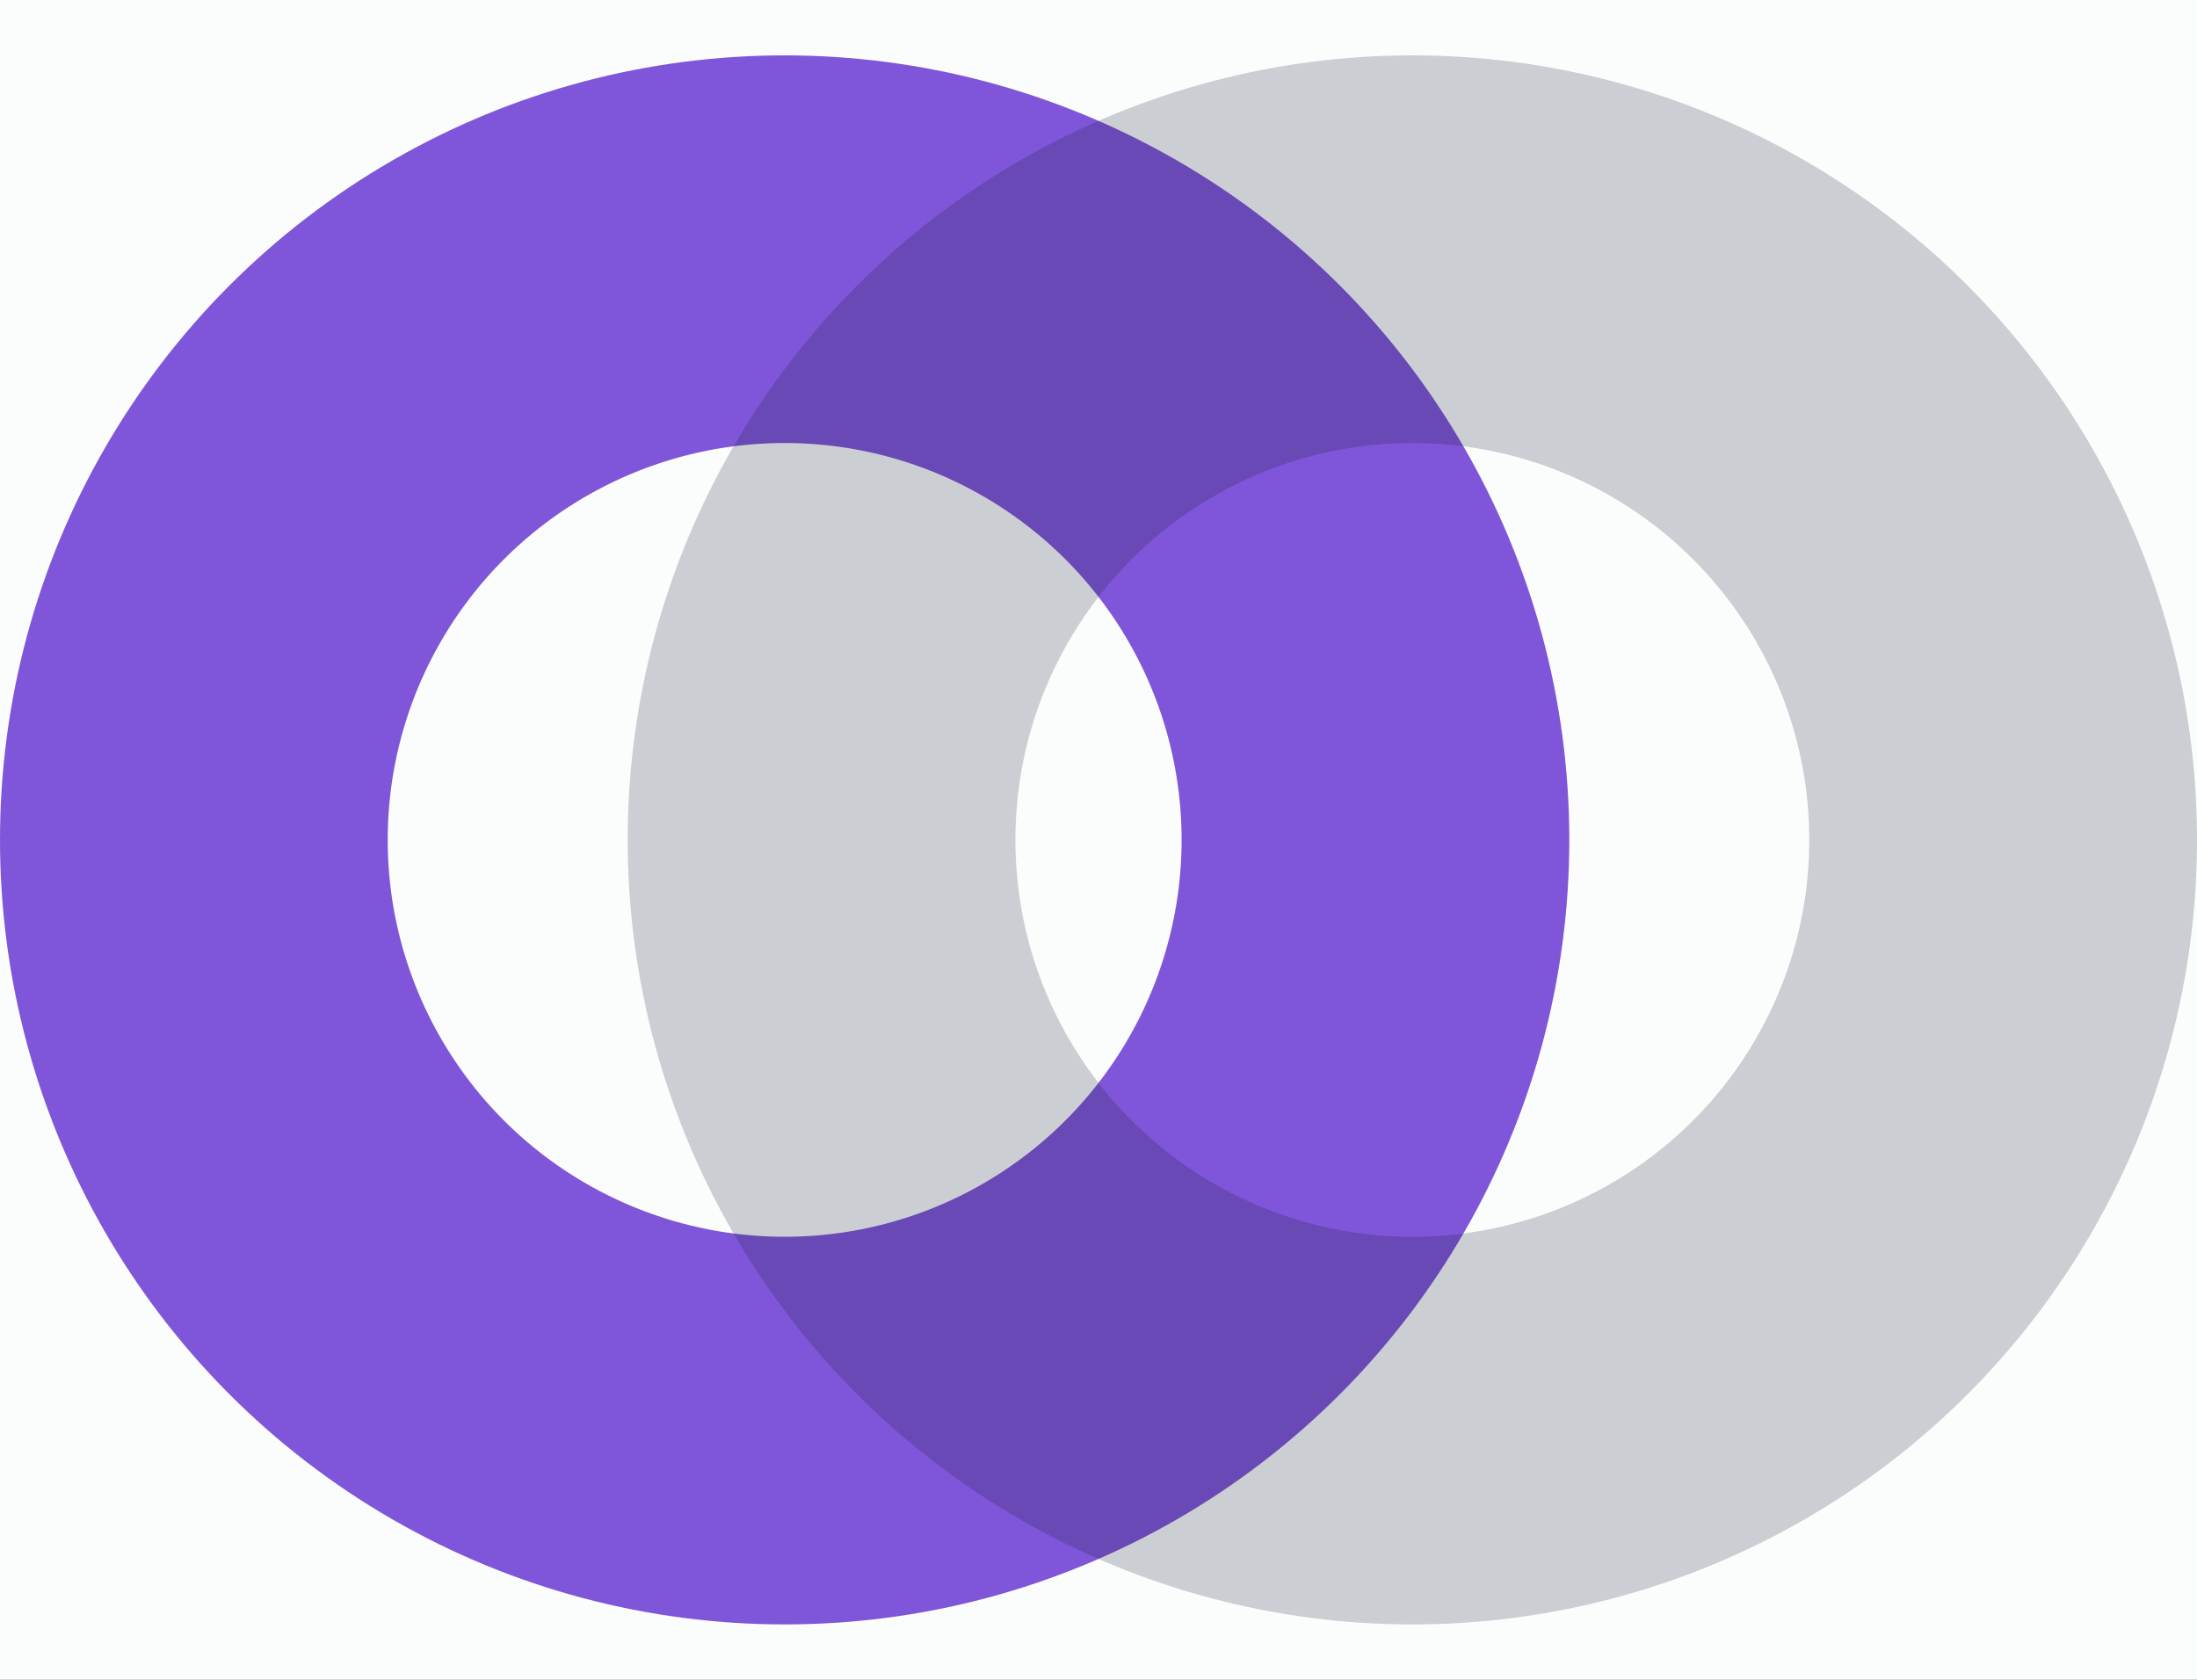 <svg width="34" height="26" viewBox="0 0 34 26" fill="none" xmlns="http://www.w3.org/2000/svg">
<rect width="34" height="26" fill="#1E1E1E"/>
<g id="Design File" clip-path="url(#clip0_1_35)">
<rect width="1440" height="4746" transform="translate(-130 -37)" fill="white"/>
<g id="Group 520">
<g id="Group 519">
<rect id="Rectangle 328" x="-131" y="-37" width="1440" height="900" fill="#24BB8C" fill-opacity="0.02"/>
<g id="blur">
</g>
<g id="Frame 7">
<g id="Group 297">
<g id="Frame 6">
<g id="Frame 5">
<g id="Frame 3">
<g id="Sample Logo">
<g id="Group 296">
<circle id="Ellipse 1" cx="12.143" cy="13" r="9.143" stroke="#7F56D9" stroke-width="6"/>
<circle id="Ellipse 3" opacity="0.2" cx="21.857" cy="13" r="9.143" stroke="#101828" stroke-width="6"/>
</g>
</g>
</g>
</g>
</g>
</g>
</g>
</g>
</g>
</g>
<defs>
<clipPath id="clip0_1_35">
<rect width="1440" height="4746" fill="white" transform="translate(-130 -37)"/>
</clipPath>
</defs>
</svg>
